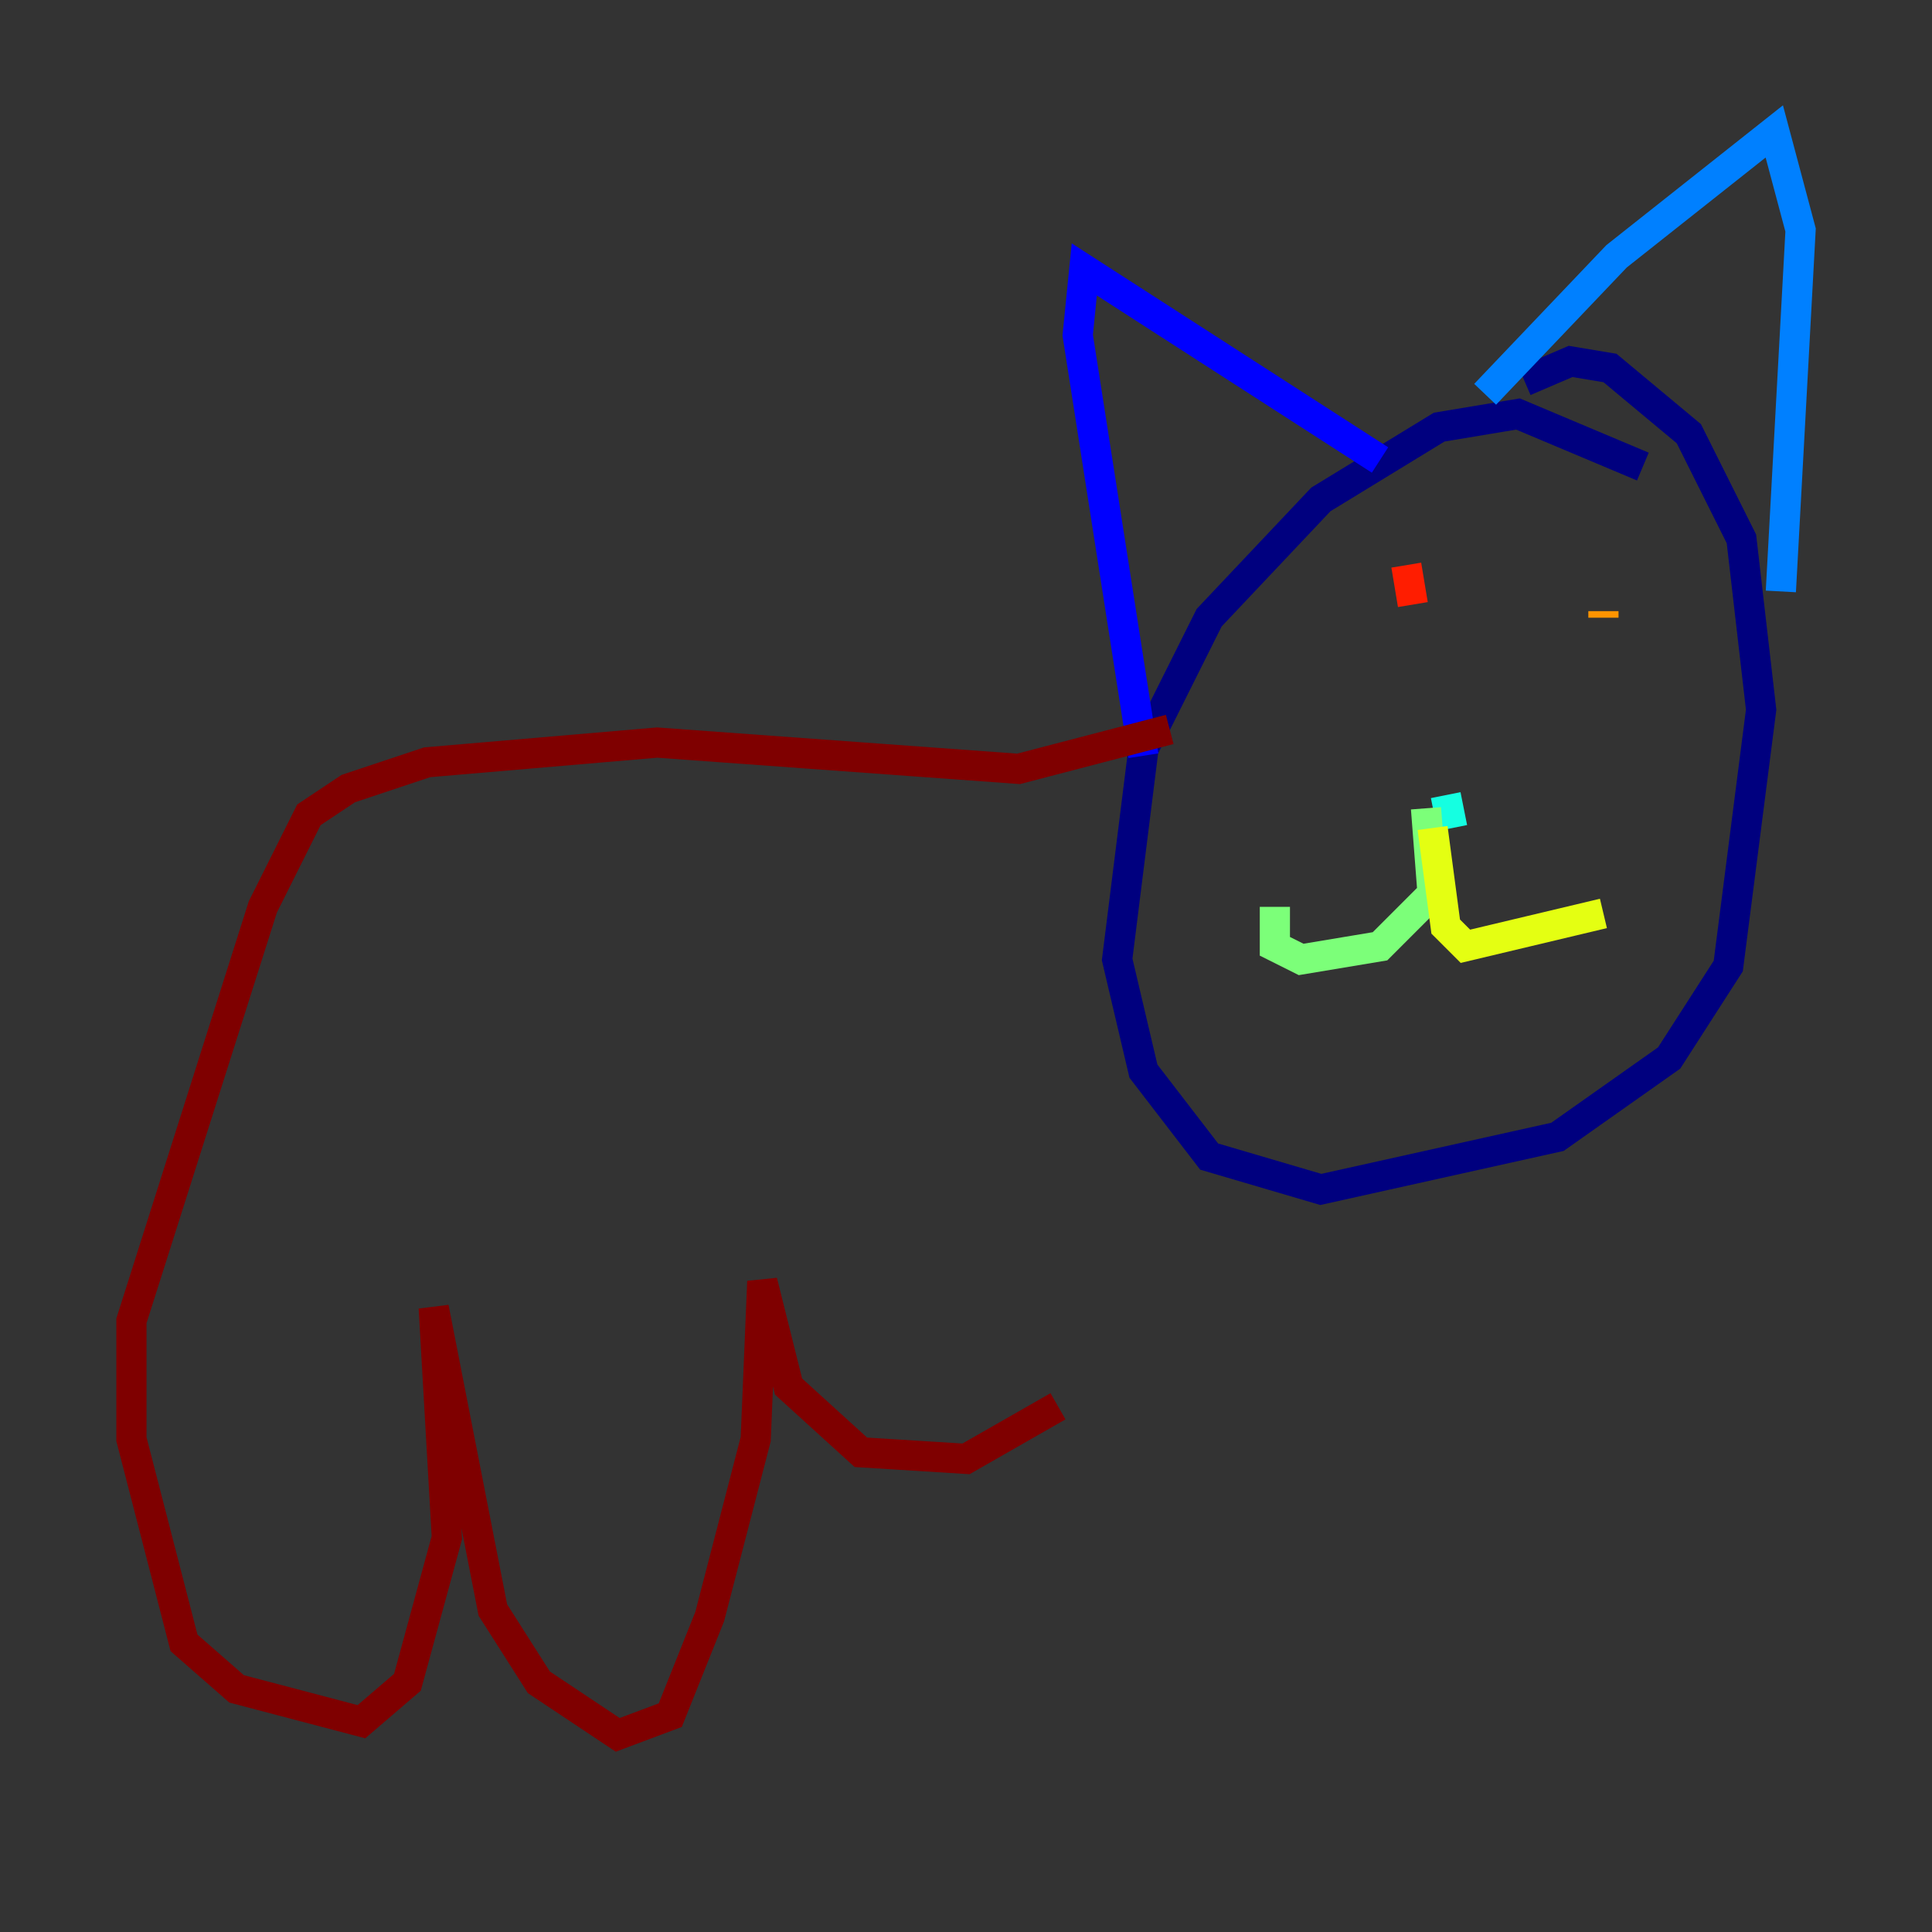 <?xml version="1.0" encoding="utf-8" ?>
<svg baseProfile="tiny" height="128" version="1.2" viewBox="0,0,128,128" width="128" xmlns="http://www.w3.org/2000/svg" xmlns:ev="http://www.w3.org/2001/xml-events" xmlns:xlink="http://www.w3.org/1999/xlink"><rect x="0" y="0" width="128" height="128" fill="#333333" stroke="none"/><defs /><polyline fill="none" points="108.844,30.912 100.571,27.429 95.347,28.299 87.51,33.088 80.109,40.925 75.755,49.633 74.014,63.565 75.755,70.966 80.109,76.626 87.51,78.803 103.184,75.32 110.585,70.095 114.503,64.0 116.68,47.02 115.374,35.701 111.891,28.735 106.667,24.381 104.054,23.946 101.007,25.252" stroke="#00007f" stroke-width="2" /><polyline fill="none" points="91.429,30.476 71.837,17.85 71.401,22.204 75.755,50.068" stroke="#0000ff" stroke-width="2" /><polyline fill="none" points="98.395,26.122 107.102,16.98 117.551,8.707 119.293,15.238 117.986,39.184" stroke="#0080ff" stroke-width="2" /><polyline fill="none" points="95.782,52.68 96.218,54.857" stroke="#15ffe1" stroke-width="2" /><polyline fill="none" points="94.476,53.551 94.912,59.211 91.429,62.694 86.204,63.565 84.463,62.694 84.463,60.082" stroke="#7cff79" stroke-width="2" /><polyline fill="none" points="94.912,54.857 95.782,61.388 97.088,62.694 106.231,60.517" stroke="#e4ff12" stroke-width="2" /><polyline fill="none" points="106.231,40.49 106.231,40.925" stroke="#ff9400" stroke-width="2" /><polyline fill="none" points="93.17,37.442 93.605,40.054" stroke="#ff1d00" stroke-width="2" /><polyline fill="none" points="77.497,48.327 67.483,50.939 43.537,49.197 28.299,50.503 23.075,52.245 20.463,53.986 17.415,60.082 8.707,87.51 8.707,95.347 12.191,108.844 15.674,111.891 23.946,114.068 26.993,111.456 29.605,101.878 28.735,86.639 32.653,106.667 35.701,111.456 40.925,114.939 44.408,113.633 47.02,107.102 50.068,95.347 50.503,84.898 52.245,91.864 57.034,96.218 64.0,96.653 70.095,93.17" stroke="#7f0000" stroke-width="2" /></svg>